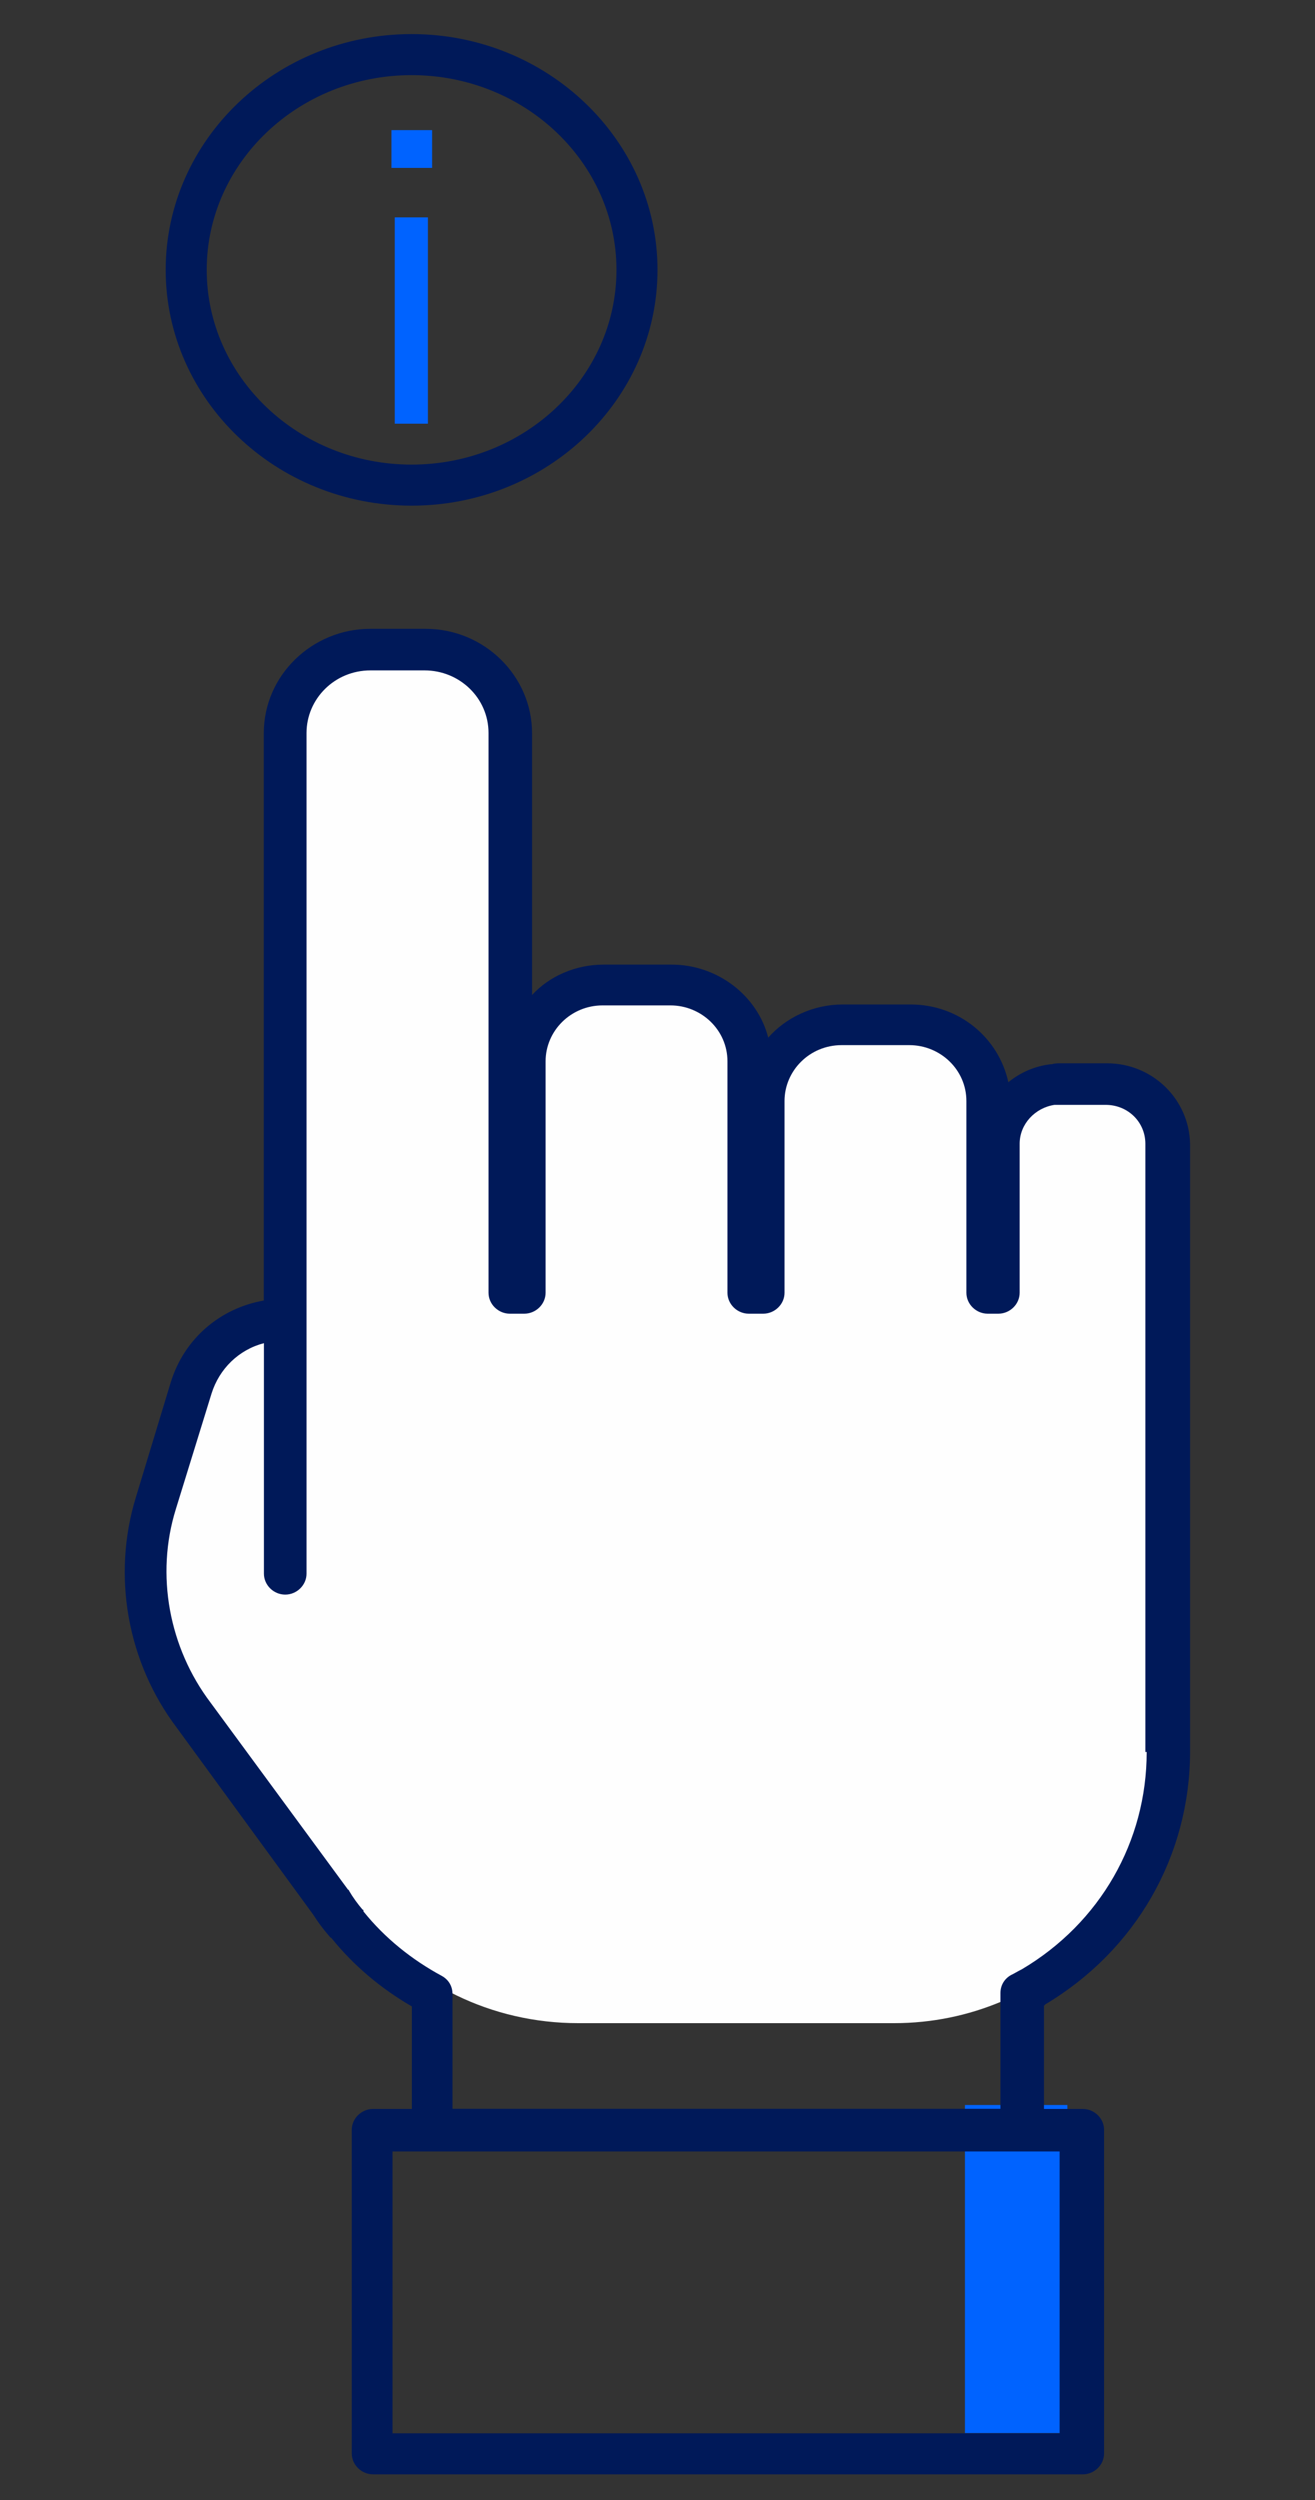 <?xml version="1.0" encoding="utf-8"?>
<!-- Generator: Adobe Illustrator 23.1.1, SVG Export Plug-In . SVG Version: 6.00 Build 0)  -->
<svg version="1.1" id="Layer_1" xmlns="http://www.w3.org/2000/svg" xmlns:xlink="http://www.w3.org/1999/xlink" x="0px" y="0px"
	 viewBox="0 0 10 19" style="enable-background:new 0 0 10 19;" xml:space="preserve">
<rect x="0" y="0" width="10" height="19" fill="#333333" stroke="none"/>
<style type="text/css">
	.st0{fill:#D1D2D9;}
	.st1{fill:#0063FF;}
	.st2{fill:#F4F5F8;}
	.st3{opacity:0.11;}
	.st4{fill:#336EE5;}
	.st5{fill:#FFFFFF;}
	.st6{enable-background:new    ;}
	.st7{fill:#2444A2;}
	.st8{fill:#122E7D;}
	.st9{fill:#0B266F;}
	.st10{fill:#0061FF;}
	.st11{fill:#0060FF;}
	.st12{fill:#005DFF;}
	.st13{fill:#CADEFC;}
	.st14{fill:none;}
	.st15{opacity:0.3;}
	.st16{clip-path:url(#SVGID_2_);enable-background:new    ;}
	.st17{fill:#E6F2FC;}
	.st18{fill:#E7F2FC;}
	.st19{fill:#E9F3FD;}
	.st20{fill:#EAF4FD;}
	.st21{fill:#EBF4FD;}
	.st22{fill:#ECF5FD;}
	.st23{clip-path:url(#SVGID_4_);enable-background:new    ;}
	.st24{fill:#E4F1FC;}
	.st25{fill:#EEF6FD;}
	.st26{fill:#E5F1FC;}
	.st27{fill:#F2F8FE;}
	.st28{clip-path:url(#SVGID_6_);}
	.st29{opacity:0.6;fill:#001959;}
	.st30{opacity:0.839;fill:#001959;}
	.st31{opacity:0.937;fill:#001959;}
	.st32{clip-path:url(#SVGID_8_);enable-background:new    ;}
	.st33{clip-path:url(#SVGID_10_);enable-background:new    ;}
	.st34{fill:#609FFC;}
	.st35{fill:#5C9DFC;}
	.st36{fill:#589AFC;}
	.st37{fill:#5498FC;}
	.st38{fill:#5095FD;}
	.st39{fill:#4C93FD;}
	.st40{fill:#4890FD;}
	.st41{fill:#448EFD;}
	.st42{fill:#5E9FFC;}
	.st43{fill:#3B88FD;}
	.st44{clip-path:url(#SVGID_12_);enable-background:new    ;}
	.st45{clip-path:url(#SVGID_14_);enable-background:new    ;}
	.st46{clip-path:url(#SVGID_16_);enable-background:new    ;}
	.st47{clip-path:url(#SVGID_18_);enable-background:new    ;}
	.st48{fill:#2E80FE;}
	.st49{clip-path:url(#SVGID_20_);enable-background:new    ;}
	.st50{fill:#00164D;}
	.st51{clip-path:url(#SVGID_22_);}
	.st52{fill:#E5E5E5;}
	.st53{fill:#BFBFBF;}
	.st54{fill:#001345;}
	.st55{fill:#000D30;}
	.st56{fill:#FF9D5C;}
	.st57{fill:#2176FC;}
	.st58{fill:#6DA2F5;}
	.st59{fill:#3582FA;}
	.st60{fill:#FCFCFC;}
	.st61{fill:#F5F5F5;}
	.st62{fill:#FAFAFA;}
	.st63{clip-path:url(#SVGID_32_);}
	.st64{clip-path:url(#SVGID_34_);}
	.st65{fill:#F37715;}
	.st66{fill:#F47D22;}
	.st67{fill:#F58D45;}
	.st68{clip-path:url(#SVGID_36_);enable-background:new    ;}
	.st69{clip-path:url(#SVGID_38_);enable-background:new    ;}
	.st70{clip-path:url(#SVGID_40_);enable-background:new    ;}
	.st71{clip-path:url(#SVGID_42_);enable-background:new    ;}
	.st72{clip-path:url(#SVGID_44_);enable-background:new    ;}
	.st73{clip-path:url(#SVGID_46_);enable-background:new    ;}
	.st74{fill:#F26D00;}
	.st75{fill:#2E7BFF;}
	.st76{opacity:0.6;fill:#0063FF;}
	.st77{opacity:0.6;}
	.st78{fill:none;stroke:#0063FF;stroke-width:0.1;stroke-miterlimit:10;}
	.st79{fill:none;stroke:#0063FF;stroke-width:0.1;stroke-miterlimit:10;stroke-dasharray:0.995,0.995;}
	.st80{fill:none;stroke:#001959;stroke-width:0.1;stroke-miterlimit:10;}
	.st81{fill:none;stroke:#001959;stroke-width:0.1;stroke-miterlimit:10;stroke-dasharray:0.995,0.995;}
	.st82{opacity:0.6;fill:none;stroke:#FFFFFF;stroke-miterlimit:10;stroke-dasharray:1;}
	.st83{clip-path:url(#SVGID_48_);enable-background:new    ;}
	.st84{clip-path:url(#SVGID_50_);enable-background:new    ;}
	.st85{clip-path:url(#SVGID_52_);}
	.st86{clip-path:url(#SVGID_54_);enable-background:new    ;}
	.st87{clip-path:url(#SVGID_56_);enable-background:new    ;}
	.st88{clip-path:url(#SVGID_58_);enable-background:new    ;}
	.st89{clip-path:url(#SVGID_60_);enable-background:new    ;}
	.st90{clip-path:url(#SVGID_62_);enable-background:new    ;}
	.st91{clip-path:url(#SVGID_64_);enable-background:new    ;}
	.st92{clip-path:url(#SVGID_66_);enable-background:new    ;}
	.st93{fill:#002883;}
	.st94{clip-path:url(#SVGID_68_);}
	.st95{clip-path:url(#SVGID_70_);}
	.st96{clip-path:url(#SVGID_72_);enable-background:new    ;}
	.st97{clip-path:url(#SVGID_74_);enable-background:new    ;}
	.st98{clip-path:url(#SVGID_76_);}
	.st99{clip-path:url(#SVGID_78_);enable-background:new    ;}
	.st100{clip-path:url(#SVGID_80_);enable-background:new    ;}
	.st101{clip-path:url(#SVGID_82_);enable-background:new    ;}
	.st102{clip-path:url(#SVGID_84_);enable-background:new    ;}
	.st103{clip-path:url(#SVGID_86_);enable-background:new    ;}
	.st104{clip-path:url(#SVGID_88_);enable-background:new    ;}
	.st105{clip-path:url(#SVGID_90_);enable-background:new    ;}
	.st106{clip-path:url(#SVGID_92_);}
	.st107{clip-path:url(#SVGID_94_);enable-background:new    ;}
	.st108{clip-path:url(#SVGID_96_);enable-background:new    ;}
	.st109{clip-path:url(#SVGID_98_);enable-background:new    ;}
	.st110{clip-path:url(#SVGID_100_);enable-background:new    ;}
	.st111{clip-path:url(#SVGID_102_);enable-background:new    ;}
	.st112{clip-path:url(#SVGID_104_);enable-background:new    ;}
	.st113{opacity:0.3;fill:#2E7BFF;}
	.st114{clip-path:url(#SVGID_106_);enable-background:new    ;}
	.st115{clip-path:url(#SVGID_108_);enable-background:new    ;}
	.st116{clip-path:url(#SVGID_110_);enable-background:new    ;}
	.st117{clip-path:url(#SVGID_112_);enable-background:new    ;}
	.st118{clip-path:url(#SVGID_114_);enable-background:new    ;}
	.st119{clip-path:url(#SVGID_116_);enable-background:new    ;}
	.st120{fill:#1BE0E6;}
	.st121{fill:#2CE3E8;}
	.st122{fill:#37E5EA;}
	.st123{fill:#53EBEE;}
	.st124{clip-path:url(#SVGID_118_);enable-background:new    ;}
	.st125{clip-path:url(#SVGID_120_);enable-background:new    ;}
	.st126{clip-path:url(#SVGID_122_);enable-background:new    ;}
	.st127{clip-path:url(#SVGID_124_);enable-background:new    ;}
	.st128{clip-path:url(#SVGID_126_);enable-background:new    ;}
	.st129{clip-path:url(#SVGID_128_);enable-background:new    ;}
	.st130{clip-path:url(#SVGID_130_);}
	.st131{clip-path:url(#SVGID_132_);enable-background:new    ;}
	.st132{clip-path:url(#SVGID_134_);enable-background:new    ;}
	.st133{clip-path:url(#SVGID_136_);enable-background:new    ;}
	.st134{clip-path:url(#SVGID_138_);enable-background:new    ;}
	.st135{clip-path:url(#SVGID_140_);enable-background:new    ;}
	.st136{clip-path:url(#SVGID_142_);enable-background:new    ;}
	.st137{clip-path:url(#SVGID_144_);enable-background:new    ;}
	.st138{clip-path:url(#SVGID_146_);enable-background:new    ;}
	.st139{clip-path:url(#SVGID_148_);}
	.st140{clip-path:url(#SVGID_150_);enable-background:new    ;}
	.st141{clip-path:url(#SVGID_152_);enable-background:new    ;}
	.st142{clip-path:url(#SVGID_154_);enable-background:new    ;}
	.st143{clip-path:url(#SVGID_156_);enable-background:new    ;}
	.st144{clip-path:url(#SVGID_158_);enable-background:new    ;}
	.st145{clip-path:url(#SVGID_160_);enable-background:new    ;}
	.st146{clip-path:url(#SVGID_162_);enable-background:new    ;}
	.st147{clip-path:url(#SVGID_164_);}
	.st148{clip-path:url(#SVGID_170_);}
	.st149{clip-path:url(#SVGID_172_);enable-background:new    ;}
	.st150{clip-path:url(#SVGID_174_);enable-background:new    ;}
	.st151{clip-path:url(#SVGID_176_);enable-background:new    ;}
	.st152{clip-path:url(#SVGID_178_);enable-background:new    ;}
	.st153{clip-path:url(#SVGID_180_);enable-background:new    ;}
	.st154{clip-path:url(#SVGID_182_);enable-background:new    ;}
	.st155{clip-path:url(#SVGID_184_);}
	.st156{clip-path:url(#SVGID_186_);enable-background:new    ;}
	.st157{clip-path:url(#SVGID_188_);enable-background:new    ;}
	.st158{clip-path:url(#SVGID_190_);enable-background:new    ;}
	.st159{clip-path:url(#SVGID_192_);enable-background:new    ;}
	.st160{clip-path:url(#SVGID_194_);enable-background:new    ;}
	.st161{clip-path:url(#SVGID_196_);enable-background:new    ;}
	.st162{clip-path:url(#SVGID_198_);enable-background:new    ;}
	.st163{clip-path:url(#SVGID_200_);enable-background:new    ;}
	.st164{clip-path:url(#SVGID_202_);enable-background:new    ;}
	.st165{clip-path:url(#SVGID_204_);enable-background:new    ;}
	.st166{clip-path:url(#SVGID_206_);enable-background:new    ;}
	.st167{clip-path:url(#SVGID_208_);enable-background:new    ;}
	.st168{clip-path:url(#SVGID_210_);enable-background:new    ;}
	.st169{clip-path:url(#SVGID_212_);enable-background:new    ;}
	.st170{clip-path:url(#SVGID_214_);}
	.st171{clip-path:url(#SVGID_216_);enable-background:new    ;}
	.st172{clip-path:url(#SVGID_218_);enable-background:new    ;}
	.st173{clip-path:url(#SVGID_220_);enable-background:new    ;}
	.st174{clip-path:url(#SVGID_222_);enable-background:new    ;}
	.st175{clip-path:url(#SVGID_224_);enable-background:new    ;}
	.st176{clip-path:url(#SVGID_226_);enable-background:new    ;}
	.st177{clip-path:url(#SVGID_228_);enable-background:new    ;}
	.st178{clip-path:url(#SVGID_230_);}
	.st179{clip-path:url(#SVGID_236_);}
	.st180{clip-path:url(#SVGID_238_);enable-background:new    ;}
	.st181{clip-path:url(#SVGID_240_);enable-background:new    ;}
	.st182{clip-path:url(#SVGID_242_);enable-background:new    ;}
	.st183{clip-path:url(#SVGID_244_);enable-background:new    ;}
	.st184{clip-path:url(#SVGID_246_);enable-background:new    ;}
	.st185{clip-path:url(#SVGID_248_);enable-background:new    ;}
	.st186{clip-path:url(#SVGID_250_);enable-background:new    ;}
	.st187{clip-path:url(#SVGID_252_);enable-background:new    ;}
	.st188{clip-path:url(#SVGID_254_);enable-background:new    ;}
	.st189{clip-path:url(#SVGID_256_);enable-background:new    ;}
	.st190{clip-path:url(#SVGID_258_);enable-background:new    ;}
	.st191{clip-path:url(#SVGID_260_);enable-background:new    ;}
	.st192{fill:#1B77F9;}
	.st193{fill:#0D6DFC;}
	.st194{clip-path:url(#SVGID_262_);enable-background:new    ;}
	.st195{fill:#1C78F9;}
	.st196{clip-path:url(#SVGID_264_);enable-background:new    ;}
	.st197{fill:#1975FA;}
	.st198{fill:#1874FA;}
	.st199{fill:#1673FA;}
	.st200{fill:#1572FA;}
	.st201{fill:#1472FB;}
	.st202{fill:#1371FB;}
	.st203{fill:#1270FB;}
	.st204{fill:#116FFB;}
	.st205{fill:#0869FD;}
	.st206{fill:none;stroke:url(#SVGID_265_);stroke-miterlimit:10;}
	.st207{fill:none;stroke:url(#SVGID_266_);stroke-miterlimit:10;}
	.st208{fill:none;stroke:url(#SVGID_267_);stroke-miterlimit:10;}
	.st209{fill:none;stroke:url(#SVGID_268_);stroke-miterlimit:10;}
	.st210{fill:none;stroke:url(#SVGID_269_);stroke-miterlimit:10;}
	.st211{fill:none;stroke:url(#SVGID_270_);stroke-miterlimit:10;}
	.st212{fill:none;stroke:url(#SVGID_271_);stroke-miterlimit:10;}
	.st213{fill:#004ED6;}
	.st214{opacity:0.6;fill:#14BBC4;}
	.st215{opacity:0.2;fill:#03002D;}
	.st216{opacity:0.3;fill:#0F054C;}
	.st217{fill:url(#SVGID_272_);}
	.st218{fill:#01266D;}
	.st219{fill:#023381;}
	.st220{fill:#012165;}
	.st221{fill:#0161F4;}
	.st222{clip-path:url(#SVGID_274_);}
	.st223{fill:#003AAC;}
	.st224{fill:#5C95FF;}
	.st225{fill:#015FED;}
	.st226{fill:#025BDA;}
	.st227{fill:#001959;}
	.st228{fill:#5B95FF;}
	.st229{fill:none;stroke:#FFFFFF;stroke-width:1.5;stroke-miterlimit:10;}
	.st230{fill:none;stroke:#FFFFFF;stroke-width:1.5;stroke-linecap:round;stroke-miterlimit:10;}
	.st231{fill:none;stroke:#0063FF;stroke-width:1.5;stroke-miterlimit:10;}
	.st232{fill:none;stroke:#0063FF;stroke-width:1.5;stroke-linecap:round;stroke-miterlimit:10;}
	.st233{fill:none;stroke:#FFFFFF;stroke-linecap:round;stroke-miterlimit:10;}
	.st234{fill:none;stroke:#0063FF;stroke-linecap:round;stroke-miterlimit:10;}
	.st235{opacity:0.53;}
	.st236{opacity:0.45;fill:url(#SVGID_275_);}
	.st237{opacity:0.57;}
	.st238{fill:#E2EDFF;}
	.st239{clip-path:url(#SVGID_277_);enable-background:new    ;}
	.st240{fill:#A7C9FF;}
	.st241{fill:#ABCCFF;}
	.st242{fill:#B0CEFF;}
	.st243{fill:#B4D1FF;}
	.st244{fill:#B8D4FF;}
	.st245{fill:#BCD6FF;}
	.st246{fill:#C0D9FF;}
	.st247{fill:#C4DBFF;}
	.st248{fill:#A3C7FF;}
	.st249{fill:#9FC4FF;}
	.st250{fill:#9BC2FF;}
	.st251{opacity:0.4;}
	.st252{clip-path:url(#SVGID_279_);enable-background:new    ;}
	.st253{clip-path:url(#SVGID_281_);enable-background:new    ;}
	.st254{clip-path:url(#SVGID_283_);enable-background:new    ;}
	.st255{opacity:0.45;fill:url(#SVGID_284_);}
	.st256{clip-path:url(#SVGID_286_);enable-background:new    ;}
	.st257{clip-path:url(#SVGID_288_);enable-background:new    ;}
	.st258{clip-path:url(#SVGID_290_);enable-background:new    ;}
	.st259{clip-path:url(#SVGID_292_);enable-background:new    ;}
	.st260{opacity:0.45;fill:url(#SVGID_293_);}
	.st261{clip-path:url(#SVGID_295_);enable-background:new    ;}
	.st262{clip-path:url(#SVGID_297_);enable-background:new    ;}
	.st263{clip-path:url(#SVGID_299_);enable-background:new    ;}
	.st264{clip-path:url(#SVGID_301_);}
	.st265{fill:#98999B;}
	.st266{clip-path:url(#SVGID_303_);}
	.st267{clip-path:url(#SVGID_305_);}
	.st268{clip-path:url(#SVGID_309_);enable-background:new    ;}
	.st269{fill:#4096FF;}
	.st270{fill:#1271FF;}
	.st271{clip-path:url(#SVGID_311_);}
	.st272{fill:#1D7AFF;}
	.st273{fill:#2D87FF;}
	.st274{fill:none;stroke:#FFFFFF;stroke-width:6;stroke-linecap:round;stroke-miterlimit:10;}
	.st275{clip-path:url(#SVGID_313_);enable-background:new    ;}
	.st276{fill:#057CFF;}
	.st277{fill:#057BFF;}
	.st278{fill:#057AFF;}
	.st279{fill:#0579FF;}
	.st280{fill:#0478FF;}
	.st281{fill:#0477FF;}
	.st282{fill:#0476FF;}
	.st283{fill:#0475FF;}
	.st284{fill:#0372FF;}
	.st285{clip-path:url(#SVGID_315_);enable-background:new    ;}
	.st286{clip-path:url(#SVGID_317_);enable-background:new    ;}
	.st287{clip-path:url(#SVGID_319_);enable-background:new    ;}
	.st288{clip-path:url(#SVGID_321_);enable-background:new    ;}
	.st289{fill:#036FFF;}
	.st290{clip-path:url(#SVGID_323_);enable-background:new    ;}
	.st291{clip-path:url(#SVGID_325_);enable-background:new    ;}
	.st292{clip-path:url(#SVGID_327_);enable-background:new    ;}
	.st293{clip-path:url(#SVGID_329_);enable-background:new    ;}
	.st294{clip-path:url(#SVGID_331_);enable-background:new    ;}
	.st295{clip-path:url(#SVGID_333_);enable-background:new    ;}
	.st296{clip-path:url(#SVGID_335_);enable-background:new    ;}
	.st297{fill:none;stroke:#0063FF;stroke-linecap:round;stroke-miterlimit:10;stroke-dasharray:8,6;}
	.st298{fill:#6976F4;stroke:#6976F4;}
	.st299{fill:none;stroke:#6976F4;stroke-width:2;}
	.st300{fill:#E3147C;}
	.st301{fill:none;stroke:#E3147C;}
	.st302{fill:#684FF1;}
	.st303{fill:none;stroke:#001959;stroke-width:2;stroke-miterlimit:10;}
	.st304{fill:#6976F4;}
	.st305{fill:none;stroke:#E3147C;stroke-width:2;stroke-miterlimit:10;}
	.st306{opacity:0.22;fill:#684FF1;}
	.st307{fill:none;stroke:#684FF1;stroke-width:2;stroke-miterlimit:10;}
	.st308{fill:none;stroke:#FFFFFF;stroke-width:1.5;stroke-linecap:round;stroke-linejoin:round;}
	.st309{fill:none;stroke:#FFFFFF;stroke-width:2;stroke-linecap:round;stroke-linejoin:round;}
	.st310{fill-rule:evenodd;clip-rule:evenodd;fill:#D1D2D9;}
	.st311{fill:none;stroke:#0063FF;stroke-width:1.5;stroke-linecap:round;stroke-linejoin:round;}
	.st312{fill:none;stroke:#0063FF;stroke-width:2;stroke-linecap:round;stroke-linejoin:round;}
	.st313{fill-rule:evenodd;clip-rule:evenodd;fill:#001959;}
	.st314{fill:#003659;}
	.st315{fill:none;stroke:#000000;stroke-width:2;stroke-linecap:round;stroke-linejoin:round;}
	.st316{fill:#EFEFF2;}
	.st317{opacity:0.22;fill:#0063FF;}
	.st318{fill-rule:evenodd;clip-rule:evenodd;fill:#B8CFFF;}
	.st319{fill-rule:evenodd;clip-rule:evenodd;fill:#FFFFFF;}
	.st320{fill-rule:evenodd;clip-rule:evenodd;fill:#5CBFAB;}
	.st321{fill-rule:evenodd;clip-rule:evenodd;fill:#0063FF;}
	.st322{fill-rule:evenodd;clip-rule:evenodd;fill:#FEFEFE;}
	.st323{opacity:0.05;}
	.st324{opacity:0.05;enable-background:new    ;}
	.st325{fill-rule:evenodd;clip-rule:evenodd;fill:#EEF8FF;}
	.st326{fill:#FEFEFE;}
	.st327{fill-rule:evenodd;clip-rule:evenodd;fill:#FFFFFF;stroke:#001959;stroke-width:11;}
	.st328{fill:none;stroke:#0063FF;stroke-width:3;}
	.st329{fill:none;stroke:#0063FF;stroke-linecap:round;stroke-dasharray:3;}
	.st330{fill:none;stroke:#001959;stroke-width:2;stroke-linecap:square;}
	.st331{fill:none;stroke:#FFFFFF;stroke-width:9;}
	.st332{fill:none;stroke:#001959;stroke-width:3;}
	.st333{fill-rule:evenodd;clip-rule:evenodd;fill:#FEFEFE;stroke:#001959;stroke-width:11;}
	.st334{opacity:0.1;}
	.st335{opacity:0.1;fill-rule:evenodd;clip-rule:evenodd;fill:#0063FF;enable-background:new    ;}
	.st336{fill-rule:evenodd;clip-rule:evenodd;fill:#FEFEFE;stroke:#001959;}
	.st337{fill:#FEFEFE;stroke:#001959;}
	.st338{fill-rule:evenodd;clip-rule:evenodd;fill:#FEFEFE;stroke:#001959;stroke-width:2;}
	.st339{fill-rule:evenodd;clip-rule:evenodd;fill:#FEFEFE;stroke:#001959;stroke-linecap:round;}
	.st340{fill:none;stroke:#001959;stroke-width:2;stroke-linecap:round;}
	.st341{fill:none;stroke:#001959;}
	.st342{fill:none;stroke:#0063FF;stroke-width:2;}
	.st343{fill:#B8CFFF;}
	.st344{opacity:0.3;fill-rule:evenodd;clip-rule:evenodd;fill:#B8CFFF;enable-background:new    ;}
	.st345{fill-rule:evenodd;clip-rule:evenodd;fill:#E49D7D;}
	.st346{opacity:0.2;fill-rule:evenodd;clip-rule:evenodd;fill:#0063FF;enable-background:new    ;}
	.st347{fill-rule:evenodd;clip-rule:evenodd;fill:#FFDECC;}
	.st348{opacity:0.2;fill-rule:evenodd;clip-rule:evenodd;enable-background:new    ;}
	.st349{opacity:0.05;fill-rule:evenodd;clip-rule:evenodd;enable-background:new    ;}
	.st350{opacity:0.1;fill-rule:evenodd;clip-rule:evenodd;enable-background:new    ;}
	.st351{fill:none;stroke:#0063FF;stroke-width:2;stroke-linecap:square;stroke-dasharray:5,6;}
	.st352{fill:none;stroke:#0063FF;}
	.st353{fill-rule:evenodd;clip-rule:evenodd;fill:#10048A;}
	.st354{fill-rule:evenodd;clip-rule:evenodd;fill:#9F6E53;}
	.st355{fill-rule:evenodd;clip-rule:evenodd;fill:#020202;}
	.st356{fill-rule:evenodd;clip-rule:evenodd;fill:#B8CFFF;stroke:#001959;}
	.st357{fill:none;stroke:#001959;stroke-dasharray:2.795,2.795;}
	.st358{fill:none;stroke:#001959;stroke-dasharray:3.08,3.08;}
	.st359{fill:none;stroke:#001959;stroke-dasharray:2.868,2.868;}
	.st360{fill:none;stroke:#001959;stroke-dasharray:2.885,2.885;}
	.st361{fill:none;stroke:#001959;stroke-dasharray:2.828,2.828;}
	.st362{fill:none;stroke:#001959;stroke-dasharray:3.014,3.014;}
	.st363{fill:none;stroke:#001959;stroke-dasharray:2.81,2.81;}
	.st364{fill:none;stroke:#B8CFFF;}
	.st365{fill-rule:evenodd;clip-rule:evenodd;fill:#0F0CA3;}
	.st366{fill-rule:evenodd;clip-rule:evenodd;fill:#002883;}
	.st367{fill-rule:evenodd;clip-rule:evenodd;fill:#003AAC;}
	.st368{opacity:0.3;fill-rule:evenodd;clip-rule:evenodd;fill:#524F63;enable-background:new    ;}
	.st369{opacity:0.6;fill-rule:evenodd;clip-rule:evenodd;fill:#B8CFFF;enable-background:new    ;}
	.st370{opacity:0.3;enable-background:new    ;}
	.st371{opacity:0.2;enable-background:new    ;}
	.st372{fill-rule:evenodd;clip-rule:evenodd;}
	.st373{opacity:0.1;enable-background:new    ;}
	.st374{fill-rule:evenodd;clip-rule:evenodd;fill:#524F63;}
	.st375{opacity:0.6;enable-background:new    ;}
	.st376{fill:none;stroke:#001959;stroke-width:2;}
	.st377{fill-rule:evenodd;clip-rule:evenodd;fill:none;stroke:#001959;stroke-width:2;}
	.st378{fill-rule:evenodd;clip-rule:evenodd;fill:none;stroke:#001959;stroke-width:3;}
	.st379{opacity:0.5;fill-rule:evenodd;clip-rule:evenodd;fill:#B8CFFF;enable-background:new    ;}
	.st380{fill:#FEFEFF;}
	.st381{fill:#356FE5;}
	.st382{opacity:0.5;enable-background:new    ;}
	.st383{fill:none;stroke:#0A025D;stroke-width:2;}
	.st384{fill-rule:evenodd;clip-rule:evenodd;fill:#684FF1;}
	.st385{fill:#0A025D;}
	.st386{fill:none;stroke:#4422EE;stroke-linecap:round;}
	.st387{fill:none;stroke:#4422EE;stroke-linecap:round;stroke-linejoin:round;}
</style>
<g id="hand--1_1_">
	<g id="Group-4-Copy-2_1_" transform="translate(17, 14)">
		<g id="Group-2_7_" transform="translate(3, 0)">
			<g id="Oval_15_">
				<path class="st227" d="M-16.87-10.157c-1.031,0-1.87-0.804-1.87-1.792
					s0.839-1.792,1.87-1.792s1.87,0.804,1.87,1.792
					S-15.839-10.157-16.87-10.157z M-16.87-13.429c-0.859,0-1.558,0.664-1.558,1.48
					s0.699,1.48,1.558,1.48c0.859,0,1.558-0.664,1.558-1.48
					S-16.011-13.429-16.87-13.429z"/>
			</g>
			<g class="st6">
				<path class="st1" d="M-17.023-13.011h0.309v0.287h-0.309V-13.011z M-16.998-10.78v-1.568
					h0.252v1.568H-16.998z"/>
			</g>
		</g>
		<g id="Hand_1_" transform="translate(0, 30)">
			<g id="Path_22_">
				<path class="st322" d="M-8.56-35.772h-0.347c-0.253,0-0.456,0.201-0.456,0.453v1.129
					h-0.08v-1.453c0-0.324-0.26-0.582-0.586-0.582h-0.506
					c-0.325,0-0.586,0.259-0.586,0.582v1.453h-0.108v-1.755
					c0-0.324-0.26-0.582-0.586-0.582h-0.506c-0.325,0-0.586,0.259-0.586,0.582
					v1.755h-0.108v-4.243c0-0.345-0.282-0.633-0.636-0.633h-0.412
					c-0.347,0-0.636,0.28-0.636,0.633v4.444c-0.325,0-0.608,0.209-0.702,0.518
					l-0.26,0.87c-0.166,0.546-0.065,1.143,0.282,1.611l1.02,1.417
					c0.036,0.05,0.072,0.108,0.108,0.158l0.007,0.007
					c0.383,0.482,0.976,0.784,1.642,0.784h2.401c1.157,0,2.097-0.935,2.097-2.085
					v-4.609C-8.104-35.564-8.307-35.772-8.56-35.772z"/>
			</g>
			<g id="Rectangle_21_">
				<rect x="-9.662" y="-28.002" class="st321" width="0.779" height="2.493"/>
			</g>
			<g id="Shape_16_">
				<path class="st227" d="M-8.582-35.919h-0.353c-0.022,0-0.044,0-0.066,0.007h-0.007
					c-0.125,0.014-0.236,0.065-0.324,0.137c-0.074-0.339-0.375-0.591-0.744-0.591
					h-0.515c-0.228,0-0.434,0.101-0.567,0.252c-0.081-0.317-0.383-0.555-0.736-0.555
					h-0.515c-0.214,0-0.412,0.087-0.545,0.231v-1.99
					c0-0.433-0.361-0.793-0.81-0.793h-0.42c-0.442,0-0.81,0.353-0.81,0.793
					v4.312c-0.331,0.058-0.604,0.288-0.707,0.62l-0.265,0.873
					c-0.184,0.598-0.066,1.255,0.309,1.752l1.038,1.421
					c0.037,0.058,0.074,0.108,0.118,0.159l0.007,0.007
					c0,0.007,0.007,0.007,0.015,0.014c0.169,0.209,0.375,0.382,0.611,0.519v0.779
					h-0.295c-0.088,0-0.162,0.072-0.162,0.159v2.459
					c0,0.087,0.074,0.159,0.162,0.159h5.397c0.088,0,0.162-0.072,0.162-0.159v-2.459
					c0-0.087-0.074-0.159-0.162-0.159h-0.295v-0.786c0,0,0.007,0,0.007-0.007
					c0.692-0.411,1.104-1.132,1.104-1.925v-4.615
					C-7.956-35.645-8.235-35.919-8.582-35.919z M-8.935-25.507h-5.08v-2.142h5.073
					v2.142H-8.935z M-8.28-30.684c0,0.678-0.353,1.298-0.95,1.651
					c-0.029,0.014-0.052,0.029-0.081,0.043c-0.052,0.029-0.081,0.079-0.081,0.137
					v0.88h-4.167v-0.873c0-0.058-0.029-0.108-0.081-0.137
					c-0.228-0.123-0.434-0.288-0.596-0.49c0,0,0,0,0-0.007c0,0,0-0.007-0.007-0.007
					c-0.037-0.043-0.074-0.094-0.103-0.144c0,0,0-0.007-0.007-0.007l-1.045-1.421
					c-0.317-0.418-0.42-0.973-0.265-1.471l0.272-0.88
					c0.059-0.187,0.206-0.332,0.398-0.382v1.752c0,0.087,0.074,0.159,0.162,0.159
					s0.162-0.072,0.162-0.159v-6.389c0-0.26,0.214-0.476,0.486-0.476h0.412
					c0.265,0,0.486,0.209,0.486,0.476v4.254c0,0.087,0.074,0.159,0.162,0.159h0.11
					c0.088,0,0.162-0.072,0.162-0.159v-1.759c0-0.231,0.191-0.425,0.434-0.425
					h0.515c0.236,0,0.434,0.187,0.434,0.425v1.759c0,0.087,0.074,0.159,0.162,0.159
					h0.11c0.088,0,0.162-0.072,0.162-0.159v-1.457
					c0-0.231,0.191-0.425,0.434-0.425h0.515c0.236,0,0.434,0.187,0.434,0.425
					v1.457c0,0.087,0.074,0.159,0.162,0.159h0.081c0.088,0,0.162-0.072,0.162-0.159
					v-1.132c0-0.151,0.118-0.274,0.265-0.296h0.007c0.007,0,0.022,0,0.029,0h0.353
					c0.169,0,0.302,0.13,0.302,0.296v4.622H-8.28z"/>
			</g>
		</g>
	</g>
</g>
</svg>
